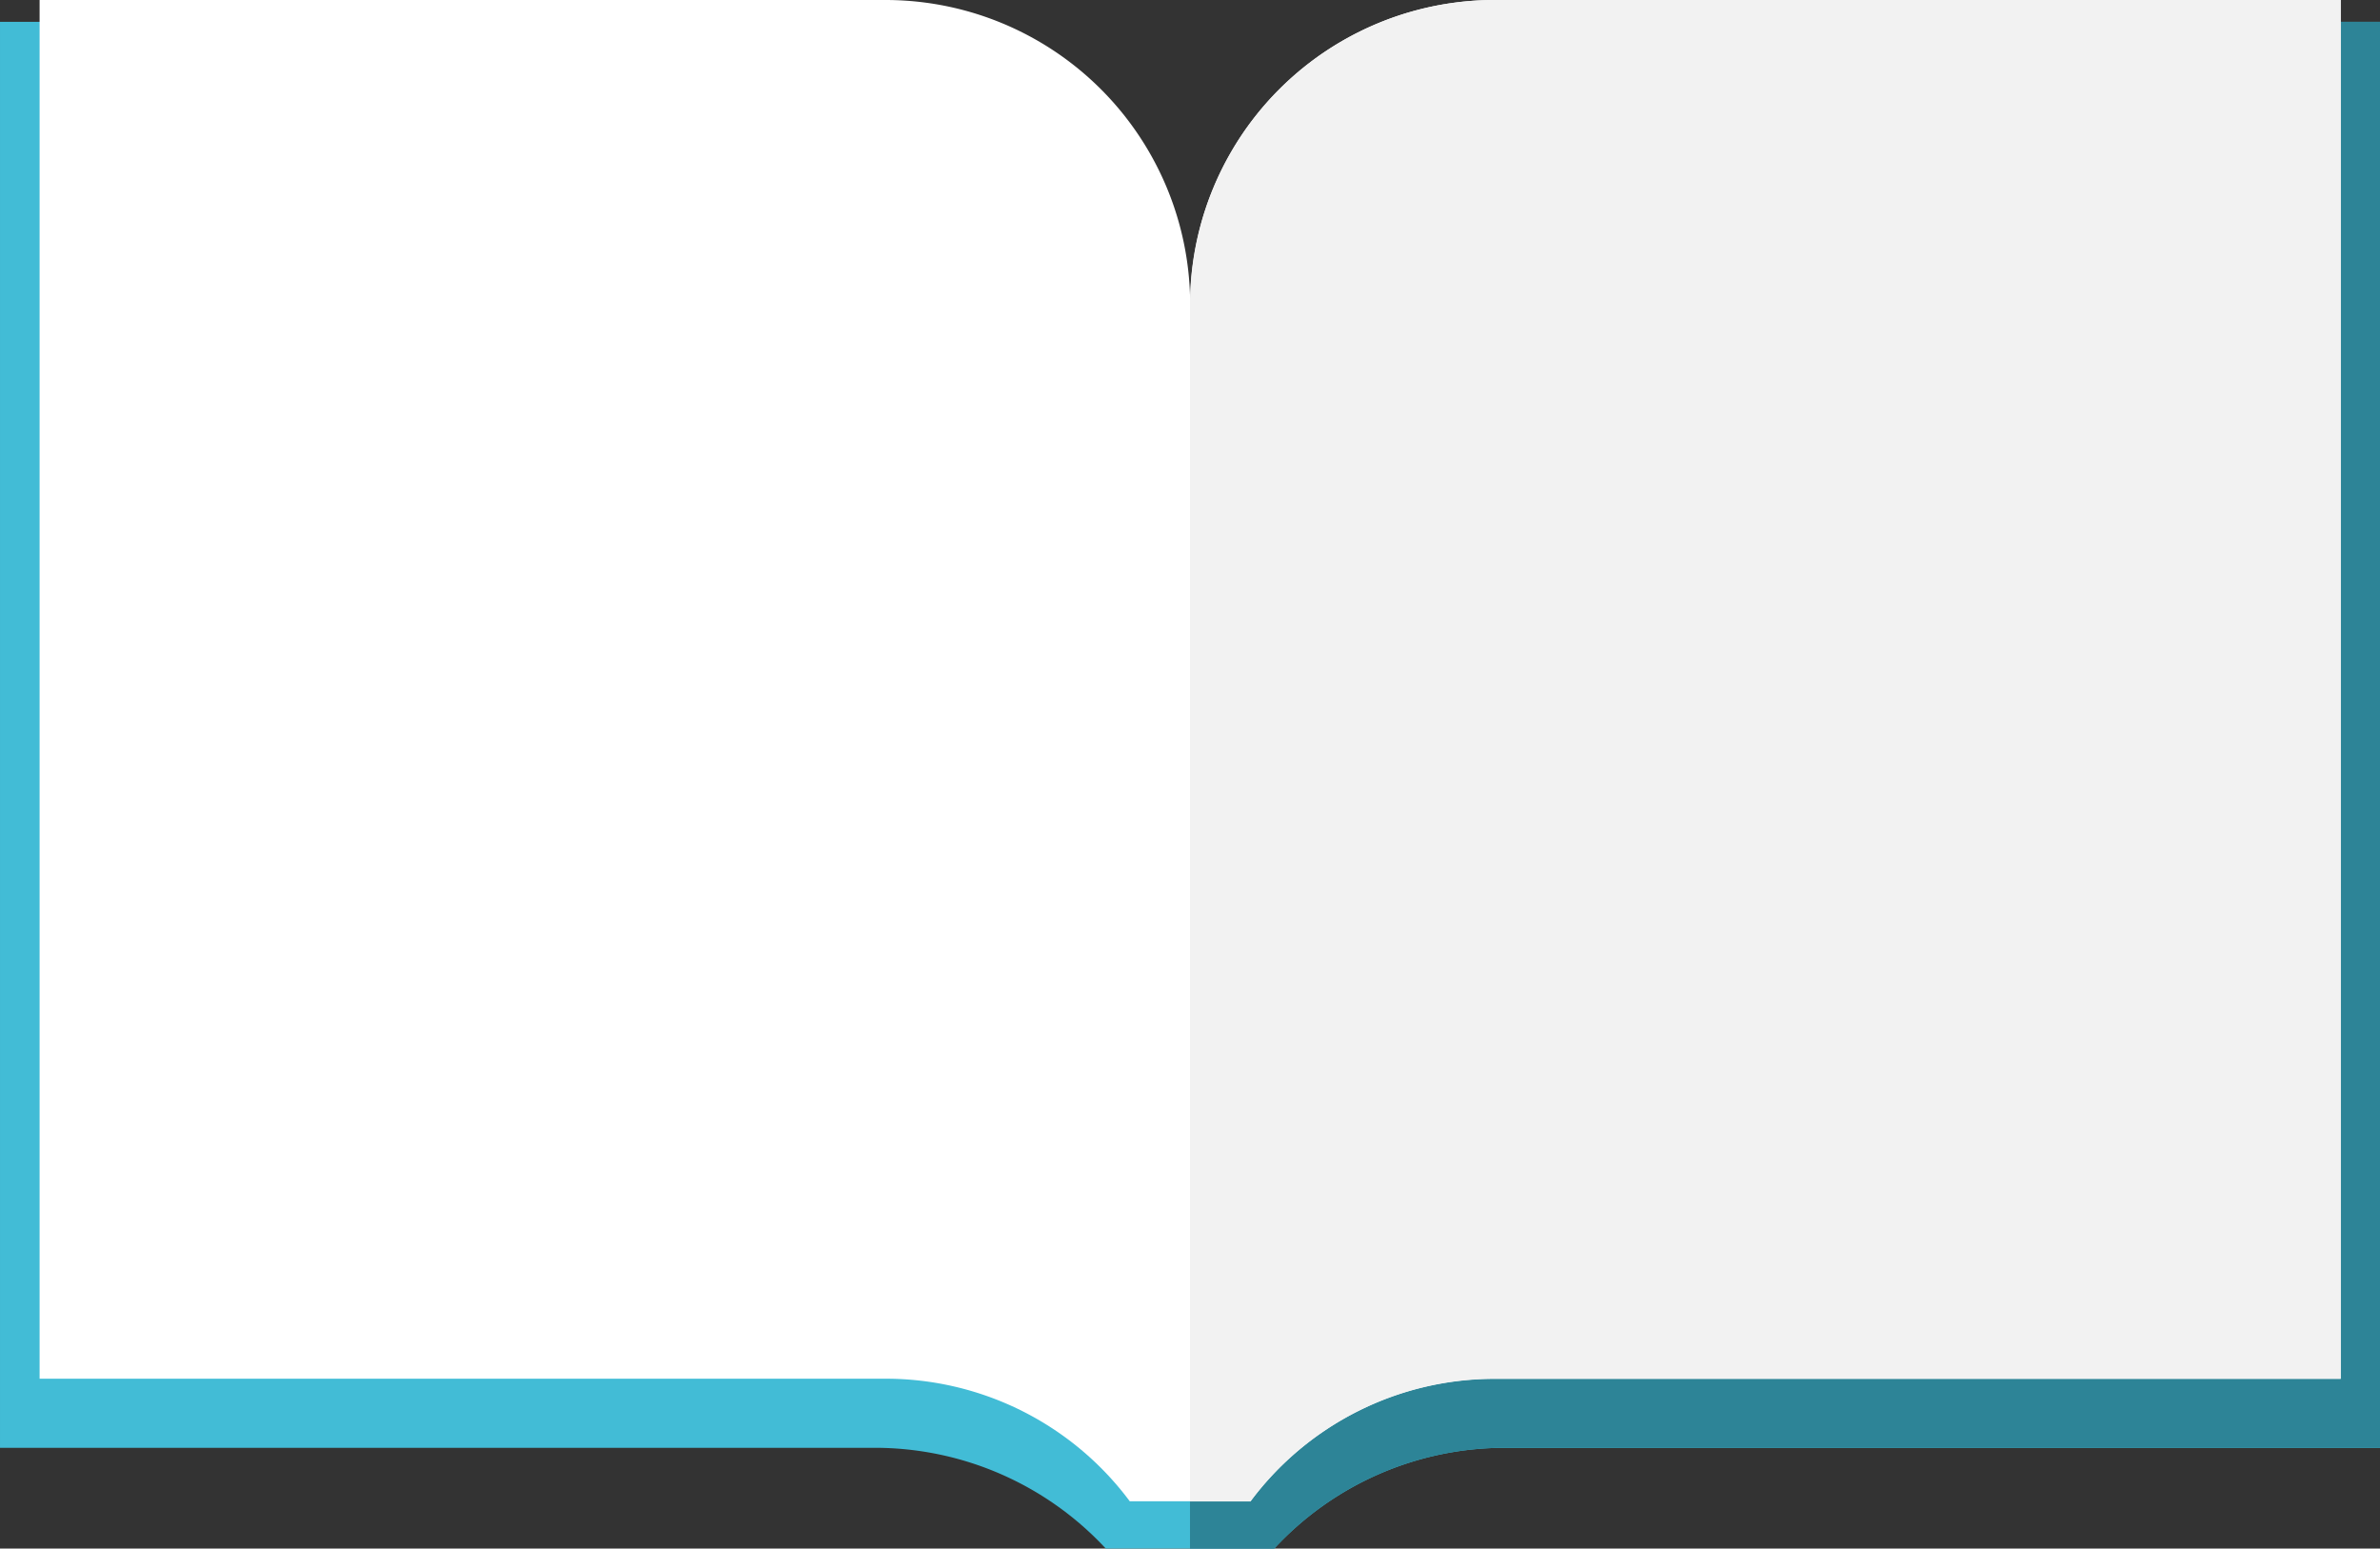 <svg xmlns="http://www.w3.org/2000/svg" width="1325.592" height="862.462" viewBox="0 0 1325.592 862.462">
  <rect x="0" y="0" width="1325.592" height="862.462" fill="#333333" stroke="none"/>
  <g id="Group_152" data-name="Group 152" transform="translate(-249.171 -73.538)">
    <g id="book" transform="translate(183.373 -64)">
      <path id="Path_36" data-name="Path 36" d="M904.1,141.029a175.5,175.5,0,0,0-175.5,175.5,175.5,175.5,0,0,0-175.5-175.5H65.8V935.2H553.091a175.5,175.5,0,0,1,128.6,56.121H775.5A174.994,174.994,0,0,1,904.1,935.2h487.292V141.029Z" transform="translate(0 8.674)" fill="#42bcd6"/>
      <path id="Path_37" data-name="Path 37" d="M431.5,935.2H918.8V141.029H431.5A175.5,175.5,0,0,0,256,316.532V991.326h46.907A174.994,174.994,0,0,1,431.5,935.2Z" transform="translate(472.593 8.674)" fill="#2d8497"/>
      <path id="Path_38" data-name="Path 38" d="M897.513,137.538A169.685,169.685,0,0,0,727.827,307.224,169.685,169.685,0,0,0,558.14,137.538H87V905.393H558.14a169.426,169.426,0,0,1,136.041,68.253h67.291a169.427,169.427,0,0,1,136.041-68.253h471.14V137.538Z" transform="translate(0.853 0)" fill="#fff"/>
      <path id="Path_39" data-name="Path 39" d="M425.71,905.5h471.2V137.538H425.71A169.708,169.708,0,0,0,256,307.247V973.759h33.65A169.45,169.45,0,0,1,425.71,905.5Z" transform="translate(472.593 0)" fill="#f2f2f2"/>
    </g>
  </g>
</svg>
